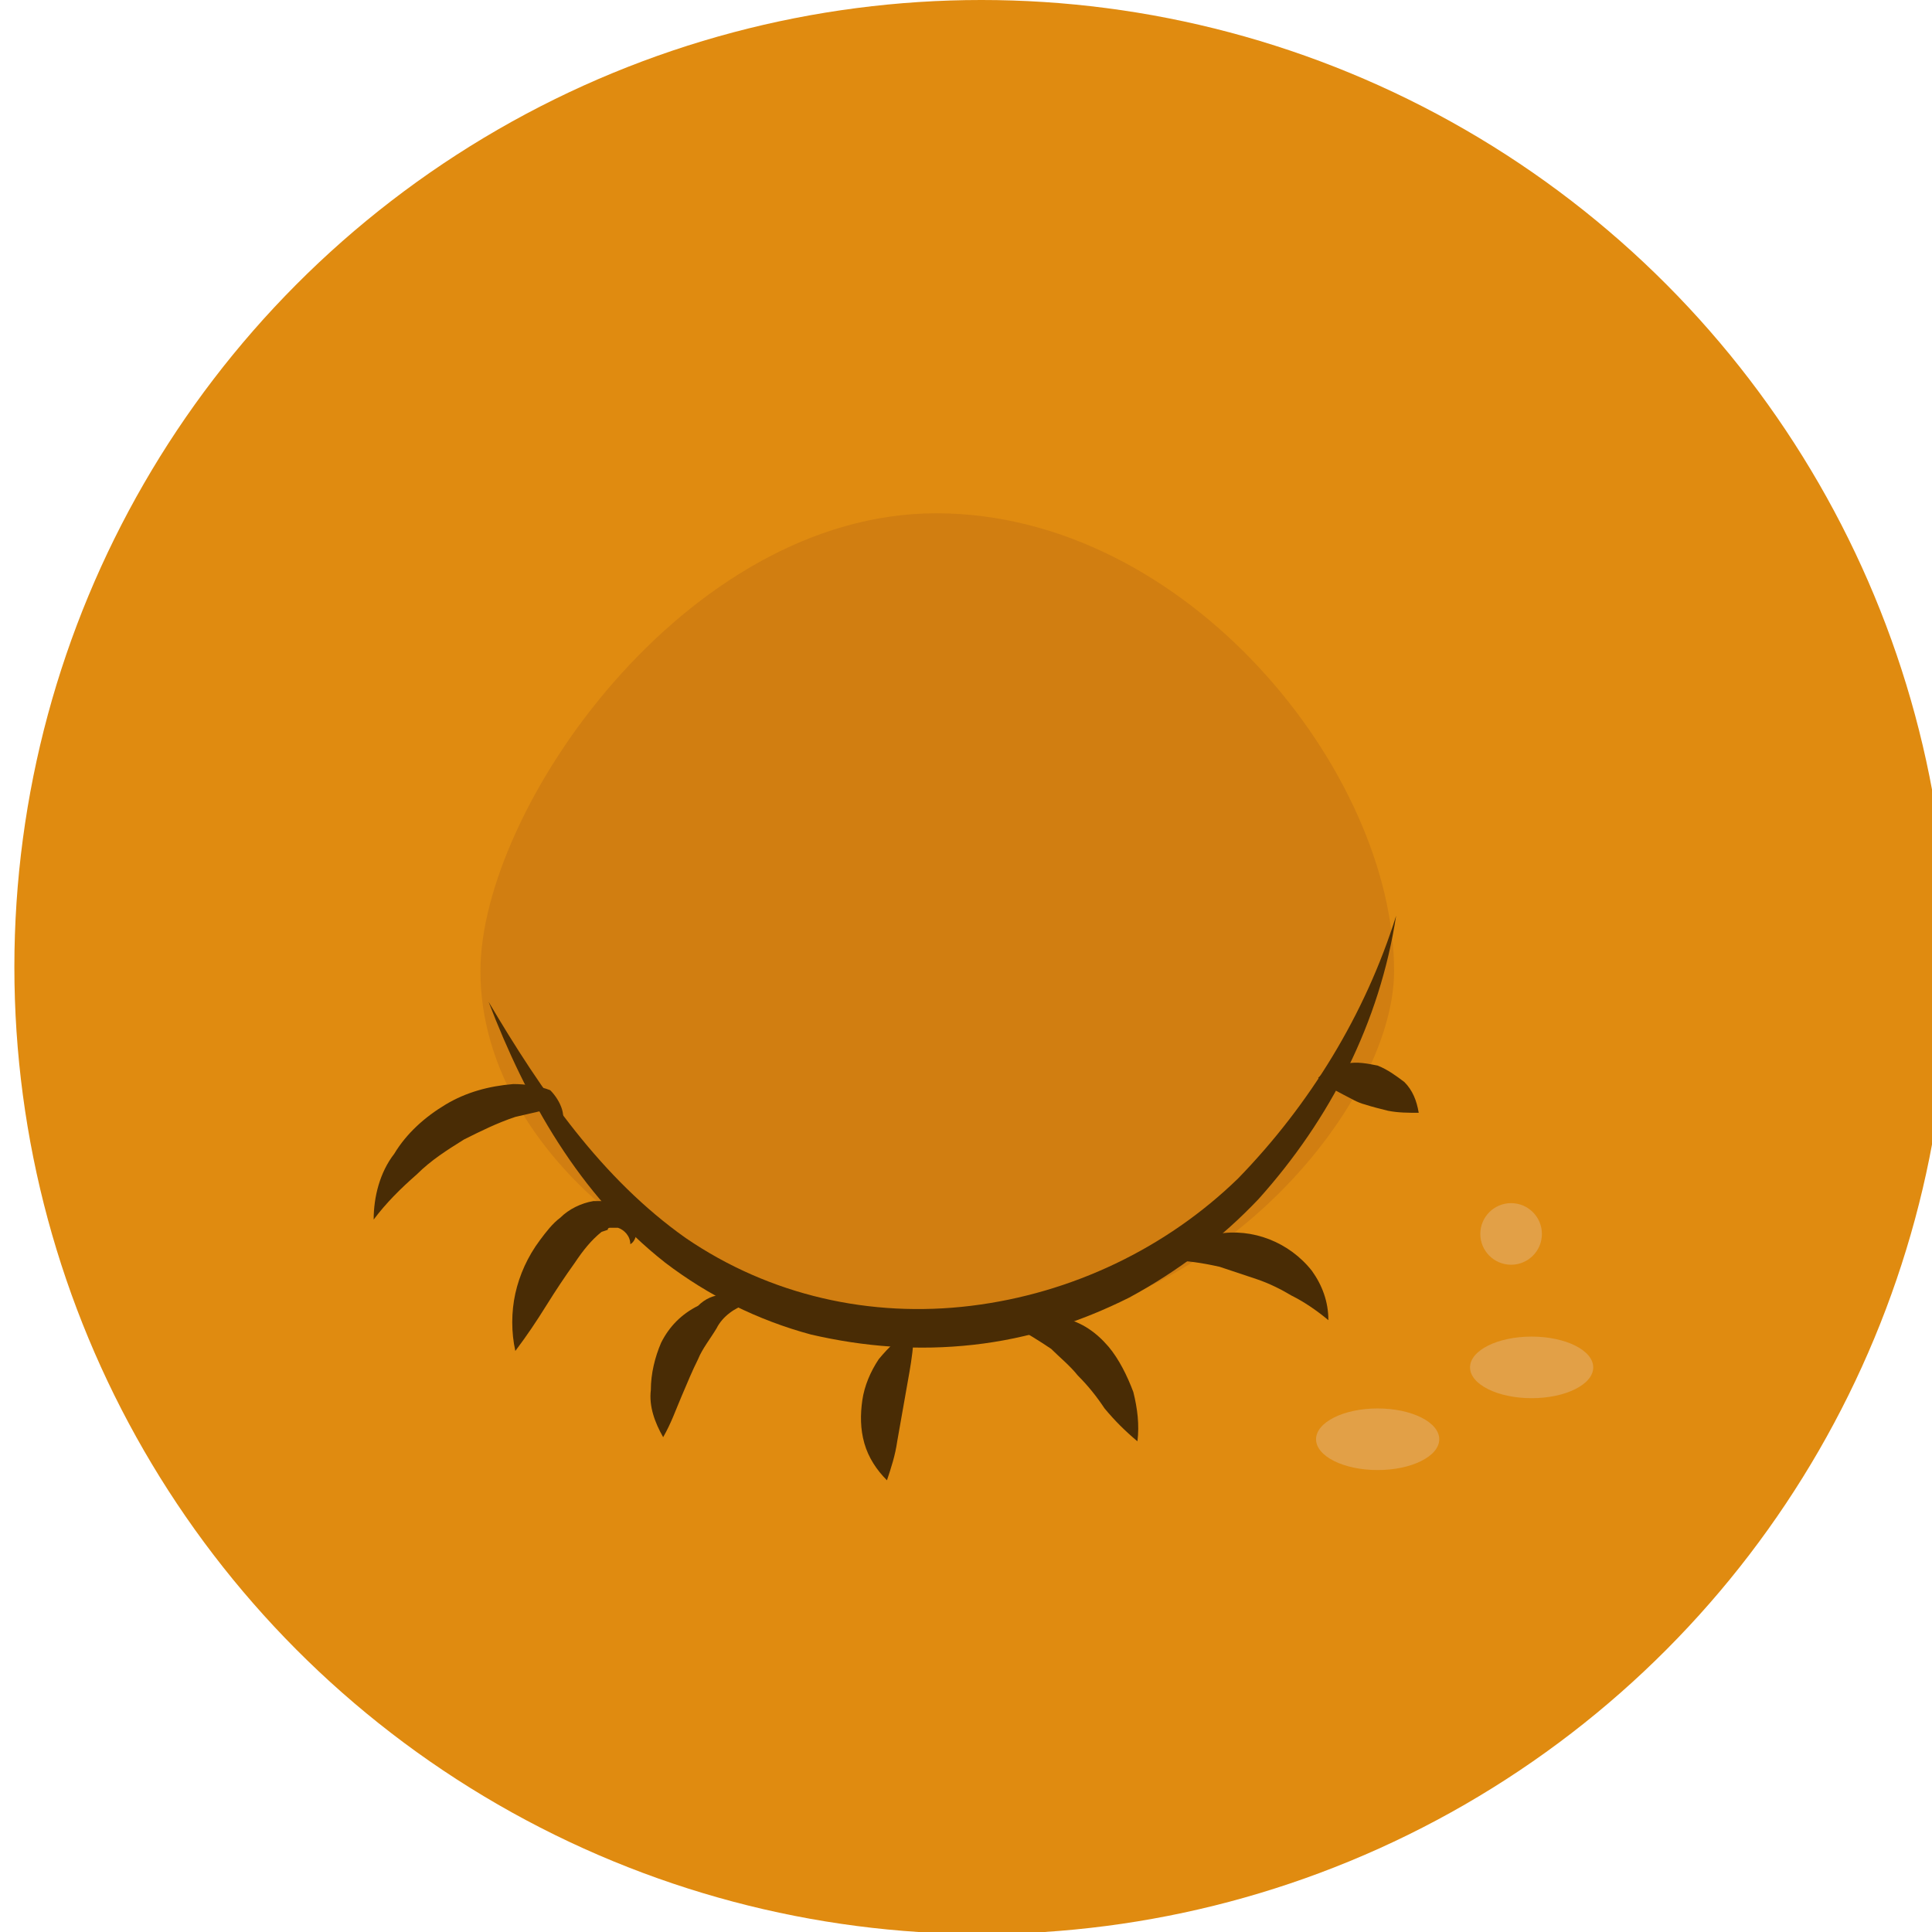 <?xml version="1.0" encoding="utf-8"?>
<!-- Generator: Adobe Illustrator 22.1.0, SVG Export Plug-In . SVG Version: 6.00 Build 0)  -->
<svg version="1.1" id="Calque_1" xmlns="http://www.w3.org/2000/svg" xmlns:xlink="http://www.w3.org/1999/xlink" x="0px" y="0px"
	 viewBox="0 0 94.1 94.1" style="enable-background:new 0 0 94.1 94.1;" xml:space="preserve">
<style type="text/css">
	.st0{fill:#E08B10;}
	.st1{fill:#D17E11;}
	.st2{fill:#492C05;}
	.st3{fill:#E2A047;}
</style>
<title>Sans titre - 1</title>
<circle class="st0" cx="47.8" cy="47.1" r="47.1"/>
<path class="st1" d="M67.9,47.3c0,6.5-9,17.6-21.3,17.6s-23.2-8.3-23.2-17.6c0-7.9,10-22.3,22.2-22.3S67.9,37.6,67.9,47.3z"/>
<path class="st2" d="M68,44.6c-0.8,5.2-3.2,9.9-6.7,13.8c-1.8,1.9-3.9,3.5-6.3,4.8c-2.4,1.2-4.9,2-7.6,2.3c-2.7,0.3-5.3,0.1-7.9-0.5
	c-2.6-0.7-5-1.9-7.1-3.5c-4.2-3.3-6.8-8-8.6-12.7c2.6,4.4,5.5,8.6,9.6,11.5c4.1,2.8,9,3.9,13.9,3.3c4.9-0.6,9.5-2.8,13-6.2
	C63.8,53.8,66.5,49.4,68,44.6z"/>
<path class="st2" d="M27.2,54.9c0-0.4-0.3-0.7-0.7-0.8c0,0-0.1,0-0.1,0c-0.4,0.1-0.9,0.2-1.3,0.3c-0.9,0.3-1.7,0.7-2.5,1.1
	c-0.8,0.5-1.6,1-2.3,1.7c-0.8,0.7-1.5,1.4-2.1,2.2c0-1.1,0.3-2.3,1-3.2c0.6-1,1.5-1.8,2.5-2.4c1-0.6,2.1-0.9,3.3-1
	c0.6,0,1.3,0.1,1.8,0.3C27.3,53.6,27.7,54.5,27.2,54.9z"/>
<path class="st2" d="M30.7,60.6c0-0.4-0.3-0.7-0.6-0.8c-0.1,0-0.3,0-0.4,0c0,0-0.1,0-0.1,0.1L29.3,60c-0.5,0.4-0.9,0.9-1.3,1.5
	c-0.5,0.7-0.9,1.3-1.4,2.1s-0.9,1.4-1.5,2.2c-0.2-0.9-0.2-1.9,0-2.8c0.2-0.9,0.6-1.8,1.2-2.6c0.3-0.4,0.6-0.8,1-1.1
	c0.4-0.4,1-0.7,1.6-0.8c0.2,0,0.3,0,0.5,0c0.2,0,0.4,0.1,0.5,0.1c0.3,0.1,0.6,0.3,0.8,0.6c0.2,0.2,0.3,0.5,0.3,0.8
	C31,60.2,30.9,60.5,30.7,60.6z"/>
<path class="st2" d="M36.4,63.5c-0.6,0.2-1.2,0.6-1.5,1.2c-0.3,0.5-0.7,1-0.9,1.5c-0.3,0.6-0.5,1.1-0.8,1.8s-0.5,1.3-0.9,2
	c-0.4-0.7-0.7-1.5-0.6-2.3c0-0.8,0.2-1.6,0.5-2.3c0.4-0.8,1-1.4,1.8-1.8C34.7,62.9,35.7,62.9,36.4,63.5z"/>
<path class="st2" d="M44.5,64.8c0,0.8-0.1,1.4-0.2,2l-0.3,1.7c-0.1,0.6-0.2,1.1-0.3,1.7c-0.1,0.7-0.3,1.3-0.5,1.9
	c-0.5-0.5-0.9-1.1-1.1-1.8c-0.2-0.7-0.2-1.4-0.1-2.1c0.1-0.7,0.4-1.4,0.8-2C43.3,65.6,43.8,65.1,44.5,64.8z"/>
<path class="st2" d="M49.3,64.6c0.7-0.5,1.7-0.6,2.5-0.4c0.9,0.2,1.6,0.7,2.2,1.4c0.5,0.6,0.9,1.4,1.2,2.2c0.2,0.8,0.3,1.6,0.2,2.4
	c-0.6-0.5-1.1-1-1.6-1.6c-0.4-0.6-0.8-1.1-1.3-1.6c-0.4-0.5-0.9-0.9-1.3-1.3C50.6,65.3,50,64.9,49.3,64.6z"/>
<path class="st2" d="M57.1,61.4c0.5-0.7,1.3-1.1,2.2-1.3c1.7-0.3,3.5,0.4,4.6,1.8c0.5,0.7,0.8,1.5,0.8,2.4c-0.6-0.5-1.2-0.9-1.8-1.2
	c-0.5-0.3-1.1-0.6-1.7-0.8c-0.6-0.2-1.2-0.4-1.8-0.6C58.5,61.5,57.8,61.4,57.1,61.4z"/>
<path class="st2" d="M64.2,52.5c0.4-0.4,0.9-0.7,1.4-0.7c0.5-0.1,1,0,1.5,0.1c0.5,0.2,0.9,0.5,1.3,0.8c0.4,0.4,0.6,0.9,0.7,1.5
	c-0.5,0-1,0-1.5-0.1c-0.4-0.1-0.8-0.2-1.1-0.3c-0.4-0.1-0.7-0.3-1.1-0.5C65,53.1,64.5,52.8,64.2,52.5z"/>
<ellipse class="st3" cx="74.6" cy="66.6" rx="3" ry="1.5"/>
<ellipse class="st3" cx="67.1" cy="70.1" rx="3" ry="1.5"/>
<circle class="st3" cx="73.6" cy="60.1" r="1.5"/>
</svg>
